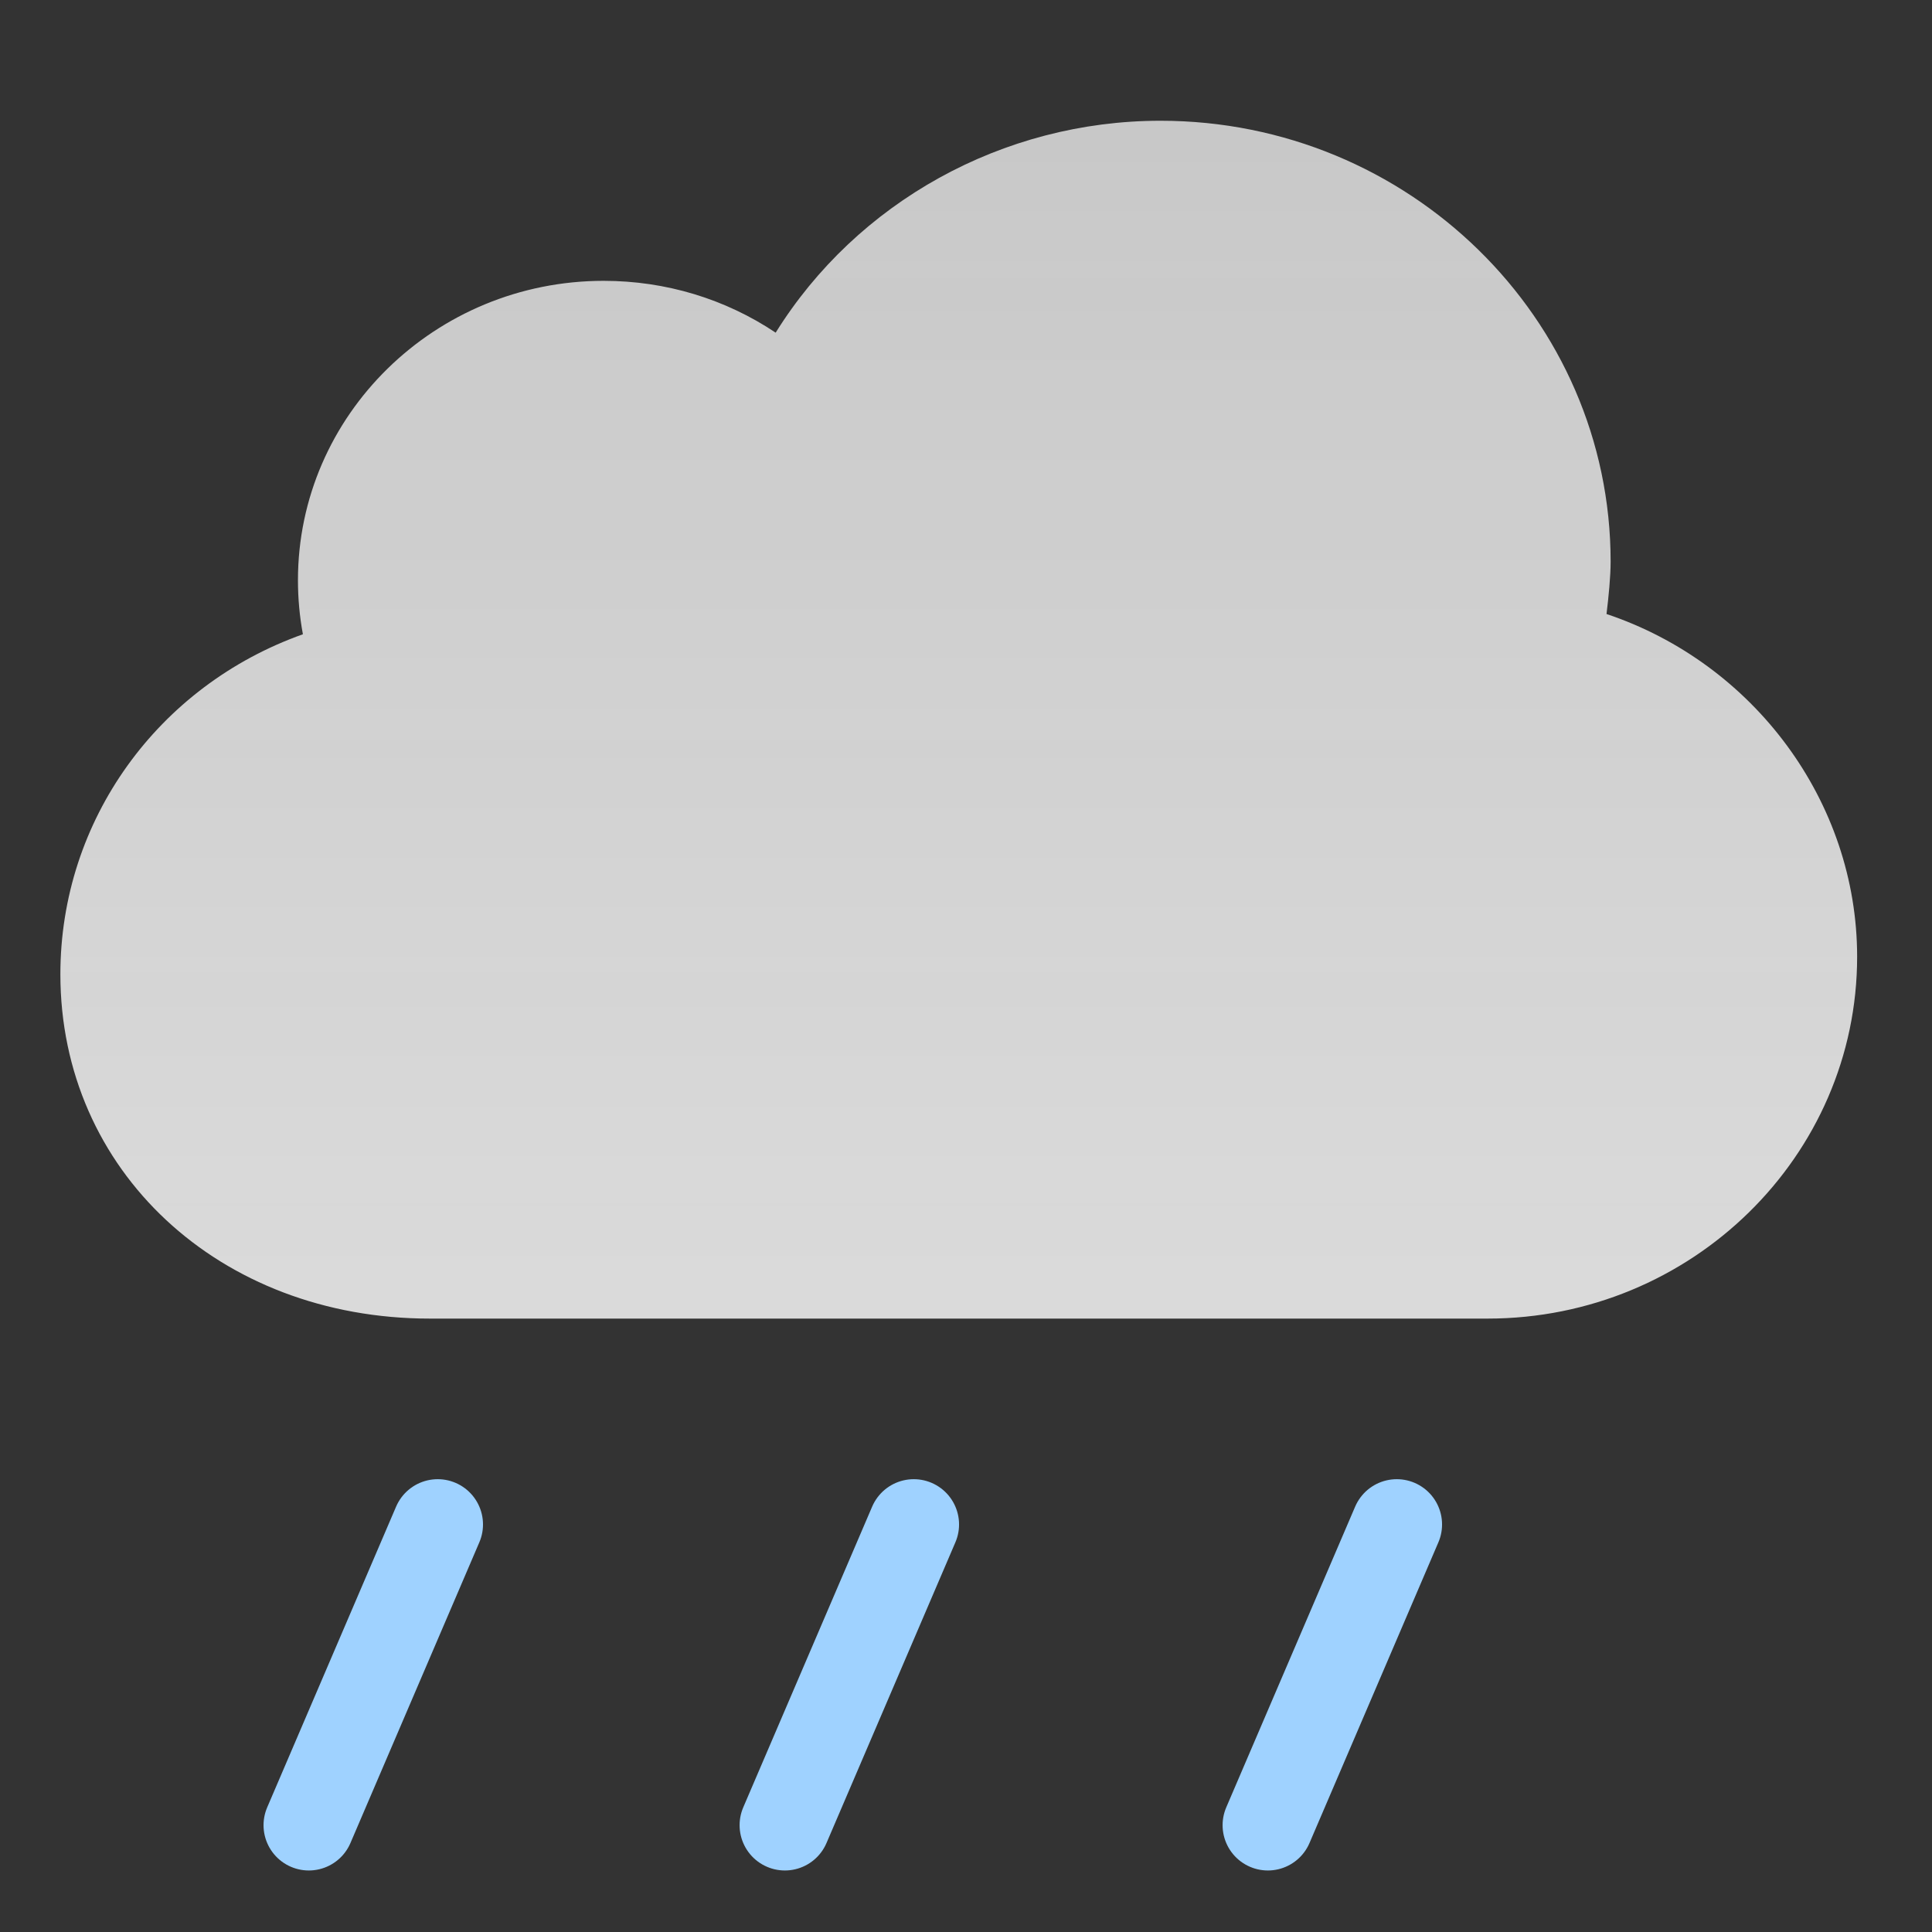 <svg xmlns="http://www.w3.org/2000/svg" xmlns:xlink="http://www.w3.org/1999/xlink" width="64" height="64" version="1.1" viewBox="0 0 64 64"><rect x="0" y="0" width="64" height="64" fill="#333333" stroke="none"/><title>13</title><desc>Created with Sketch.</desc><defs><linearGradient id="linearGradient-1" x1="50%" x2="50%" y1="0%" y2="97.746%"><stop offset="0%" stop-color="#EDEDED" stop-opacity=".8"/><stop offset="100%" stop-color="#EDEDED" stop-opacity=".9"/></linearGradient></defs><g id="天气图标" fill="none" fill-rule="evenodd" stroke="none" stroke-width="1"><g id="天气图标_白色背景" transform="translate(-363, -1206)"><g id="Group-21" transform="translate(365, 1210)"><path id="Shape-Copy-9" fill="url(#linearGradient-1)" d="M51.354,14.605 C51.354,6.552 44.664,0 36.442,0 C31.207,0 26.379,2.706 23.695,7.02 C22.028,5.904 20.057,5.303 17.996,5.303 C12.412,5.303 7.87,9.752 7.87,15.221 C7.87,15.825 7.925,16.424 8.034,17.011 C3.24,18.715 0,23.167 0,28.274 C0,34.776 5.262,39.68 12.24,39.68 L47.28,39.68 C54.029,39.68 59.52,34.303 59.52,27.692 C59.52,22.558 56.097,17.972 51.218,16.34 C51.288,15.764 51.354,15.096 51.354,14.605 Z"/><path id="Line" stroke="#9FD2FF" stroke-linecap="round" stroke-width="3" d="M12.5,46.5 L8.23,56.462"/><path id="Line" stroke="#9FD2FF" stroke-linecap="round" stroke-width="3" d="M28.27,46.5 L24,56.462"/><path id="Line" stroke="#9FD2FF" stroke-linecap="round" stroke-width="3" d="M44.27,46.5 L40,56.462"/></g></g></g></svg>